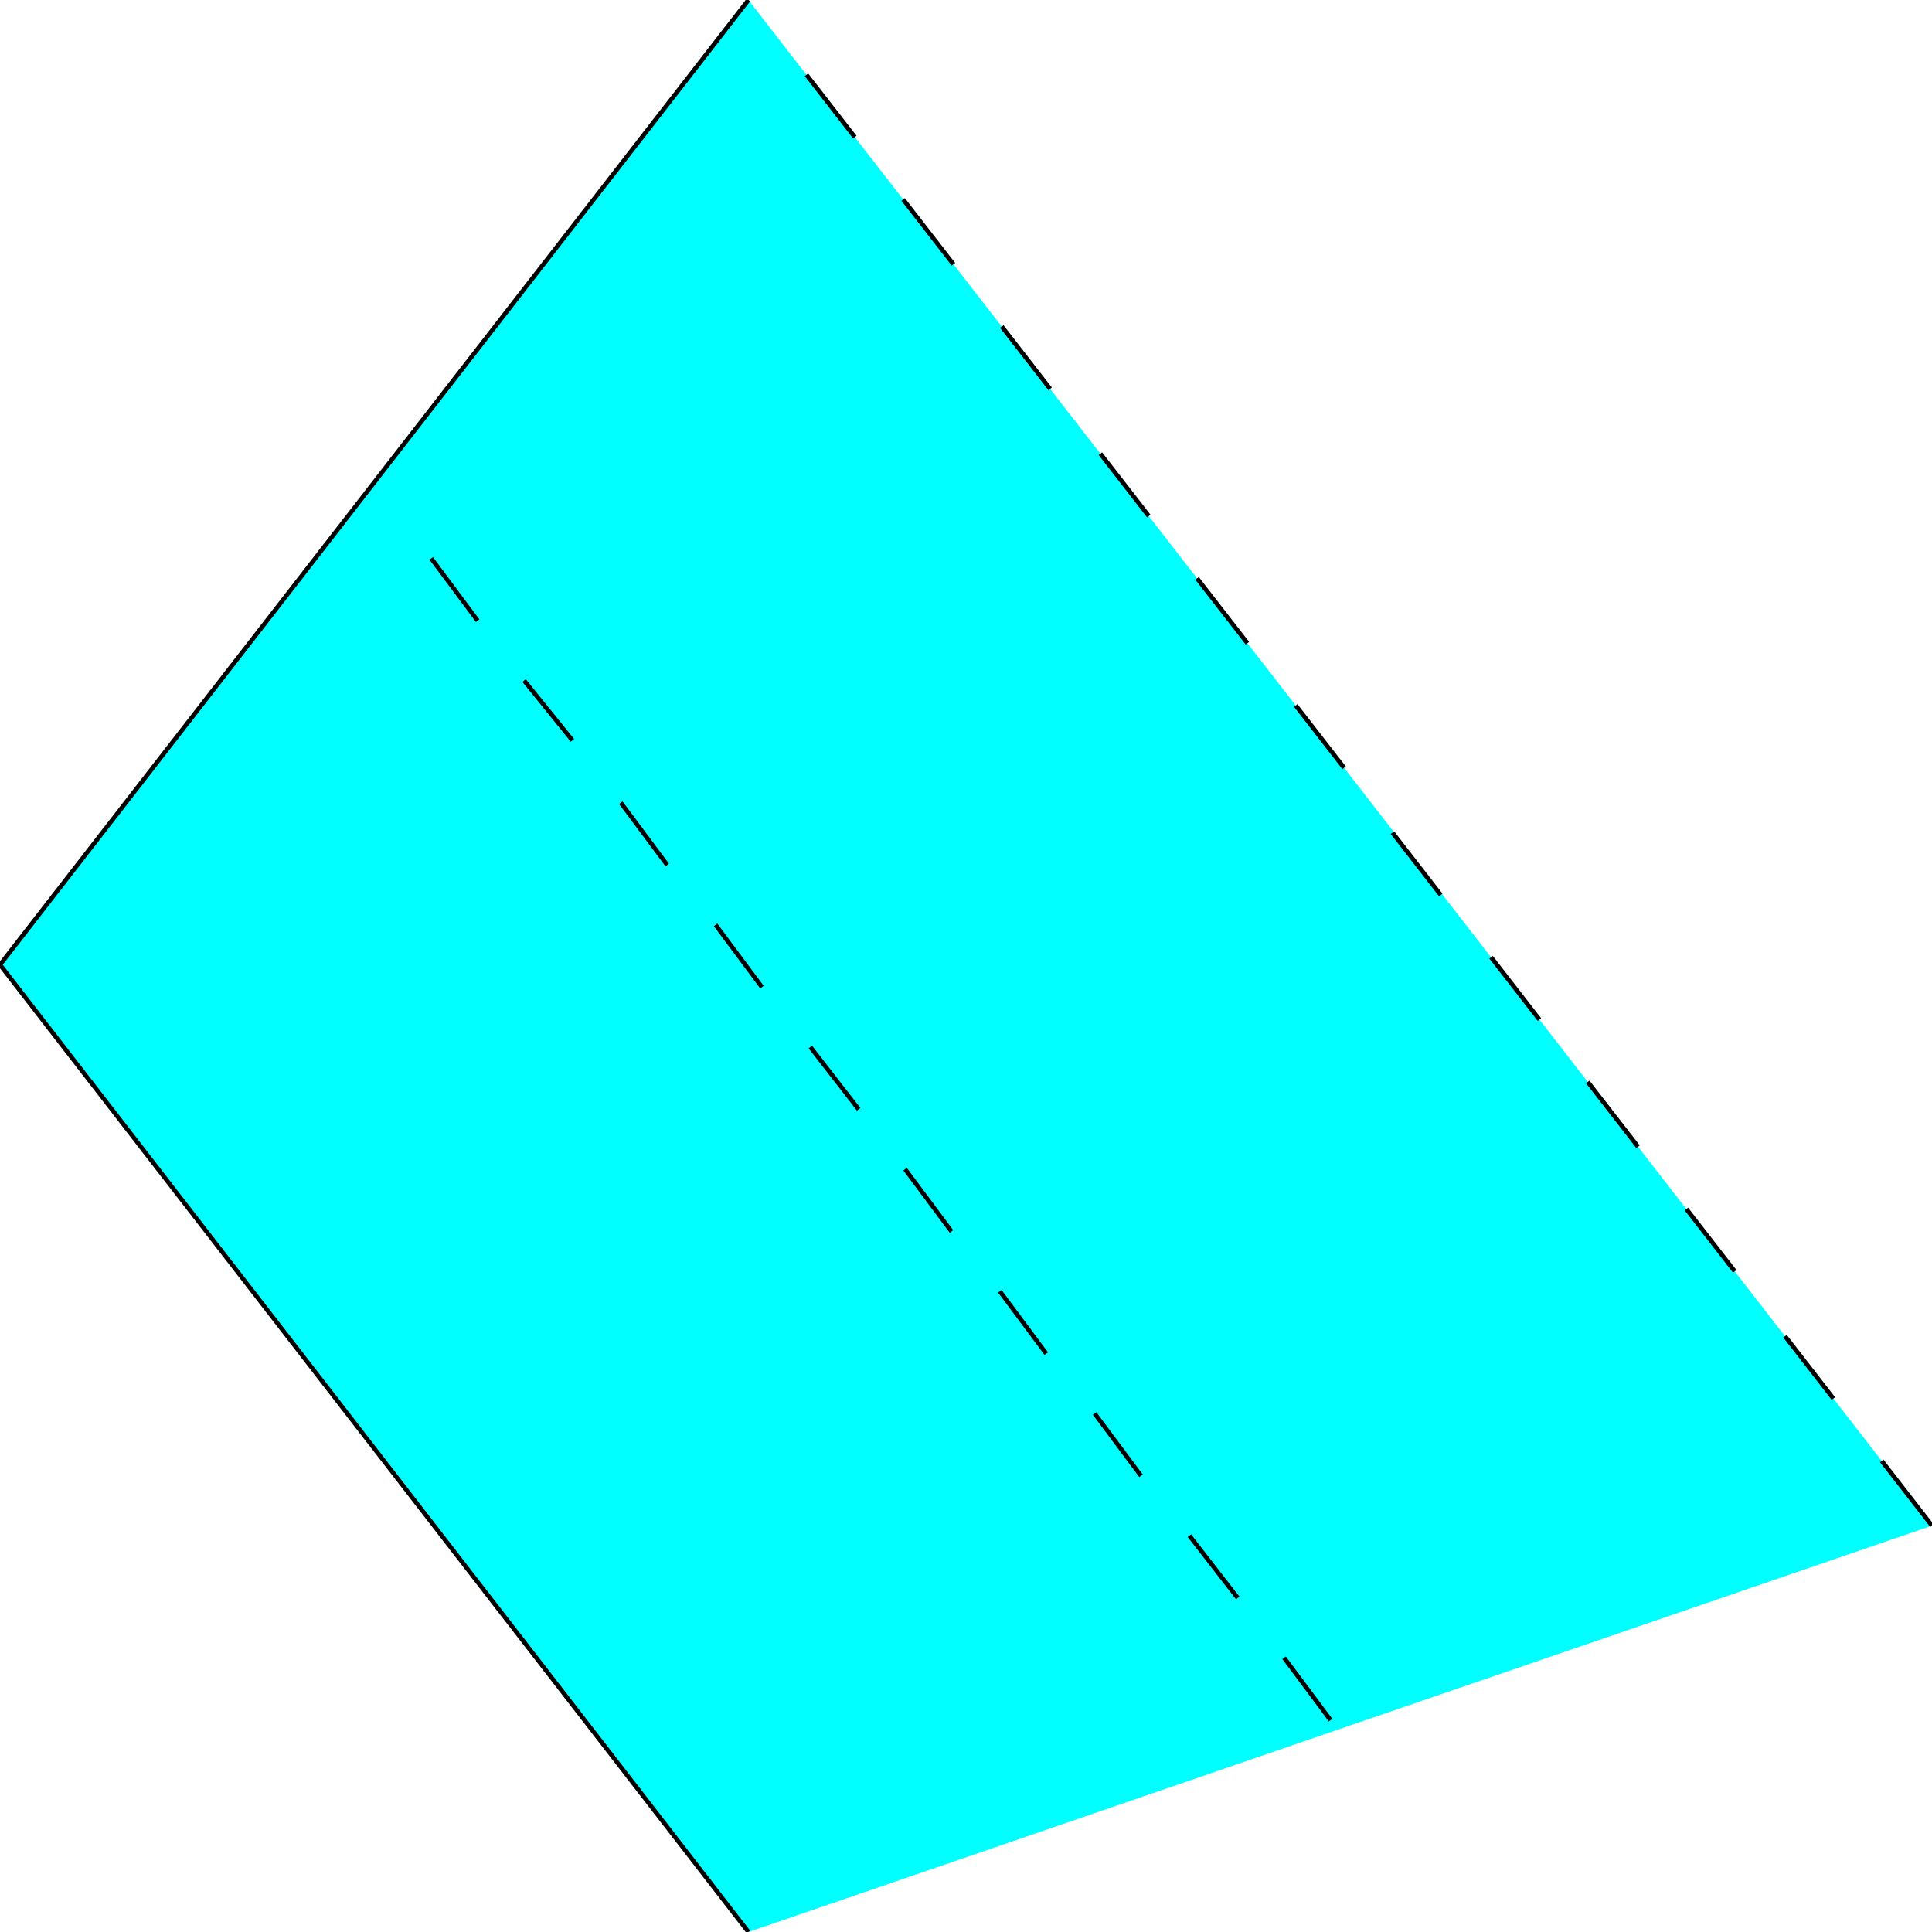 <svg width="150" height="150" viewBox="0 0 150 150" fill="none" xmlns="http://www.w3.org/2000/svg">
<g clip-path="url(#clip0_2109_204616)">
<path d="M0 74.903L58.108 150L150 118.452L58.108 0L0 74.903Z" fill="#00FFFF"/>
<path d="M58.108 0L0 74.903L58.108 150" stroke="black" stroke-width="0.341"/>
<path d="M33.483 43.352L37.087 48.19" stroke="black" stroke-width="0.341"/>
<path d="M62.612 5.805L66.366 10.643" stroke="black" stroke-width="0.341"/>
<path d="M40.69 52.836L44.444 57.481" stroke="black" stroke-width="0.341"/>
<path d="M70.12 15.484L74.024 20.517" stroke="black" stroke-width="0.341"/>
<path d="M48.198 62.32L51.802 67.159" stroke="black" stroke-width="0.341"/>
<path d="M77.777 25.352L81.531 30.19" stroke="black" stroke-width="0.341"/>
<path d="M55.556 71.805L59.159 76.643" stroke="black" stroke-width="0.341"/>
<path d="M85.436 35.227L89.189 40.065" stroke="black" stroke-width="0.341"/>
<path d="M62.913 81.289L66.667 86.128" stroke="black" stroke-width="0.341"/>
<path d="M92.943 44.906L96.847 49.938" stroke="black" stroke-width="0.341"/>
<path d="M70.27 90.773L73.874 95.612" stroke="black" stroke-width="0.341"/>
<path d="M100.601 54.773L104.354 59.612" stroke="black" stroke-width="0.341"/>
<path d="M77.628 100.258L81.231 105.097" stroke="black" stroke-width="0.341"/>
<path d="M108.108 64.648L111.862 69.487" stroke="black" stroke-width="0.341"/>
<path d="M84.985 109.742L88.589 114.581" stroke="black" stroke-width="0.341"/>
<path d="M115.766 74.32L119.519 79.159" stroke="black" stroke-width="0.341"/>
<path d="M92.343 119.227L96.097 124.065" stroke="black" stroke-width="0.341"/>
<path d="M123.273 84L127.177 89.032" stroke="black" stroke-width="0.341"/>
<path d="M99.699 128.711L103.303 133.55" stroke="black" stroke-width="0.341"/>
<path d="M130.931 93.867L134.684 98.706" stroke="black" stroke-width="0.341"/>
<path d="M138.589 103.742L142.343 108.581" stroke="black" stroke-width="0.341"/>
<path d="M146.096 113.422L150 118.454" stroke="black" stroke-width="0.341"/>
</g>
<defs>
<clipPath id="clip0_2109_204616">
<rect width="150" height="150" fill="white"/>
</clipPath>
</defs>
</svg>

